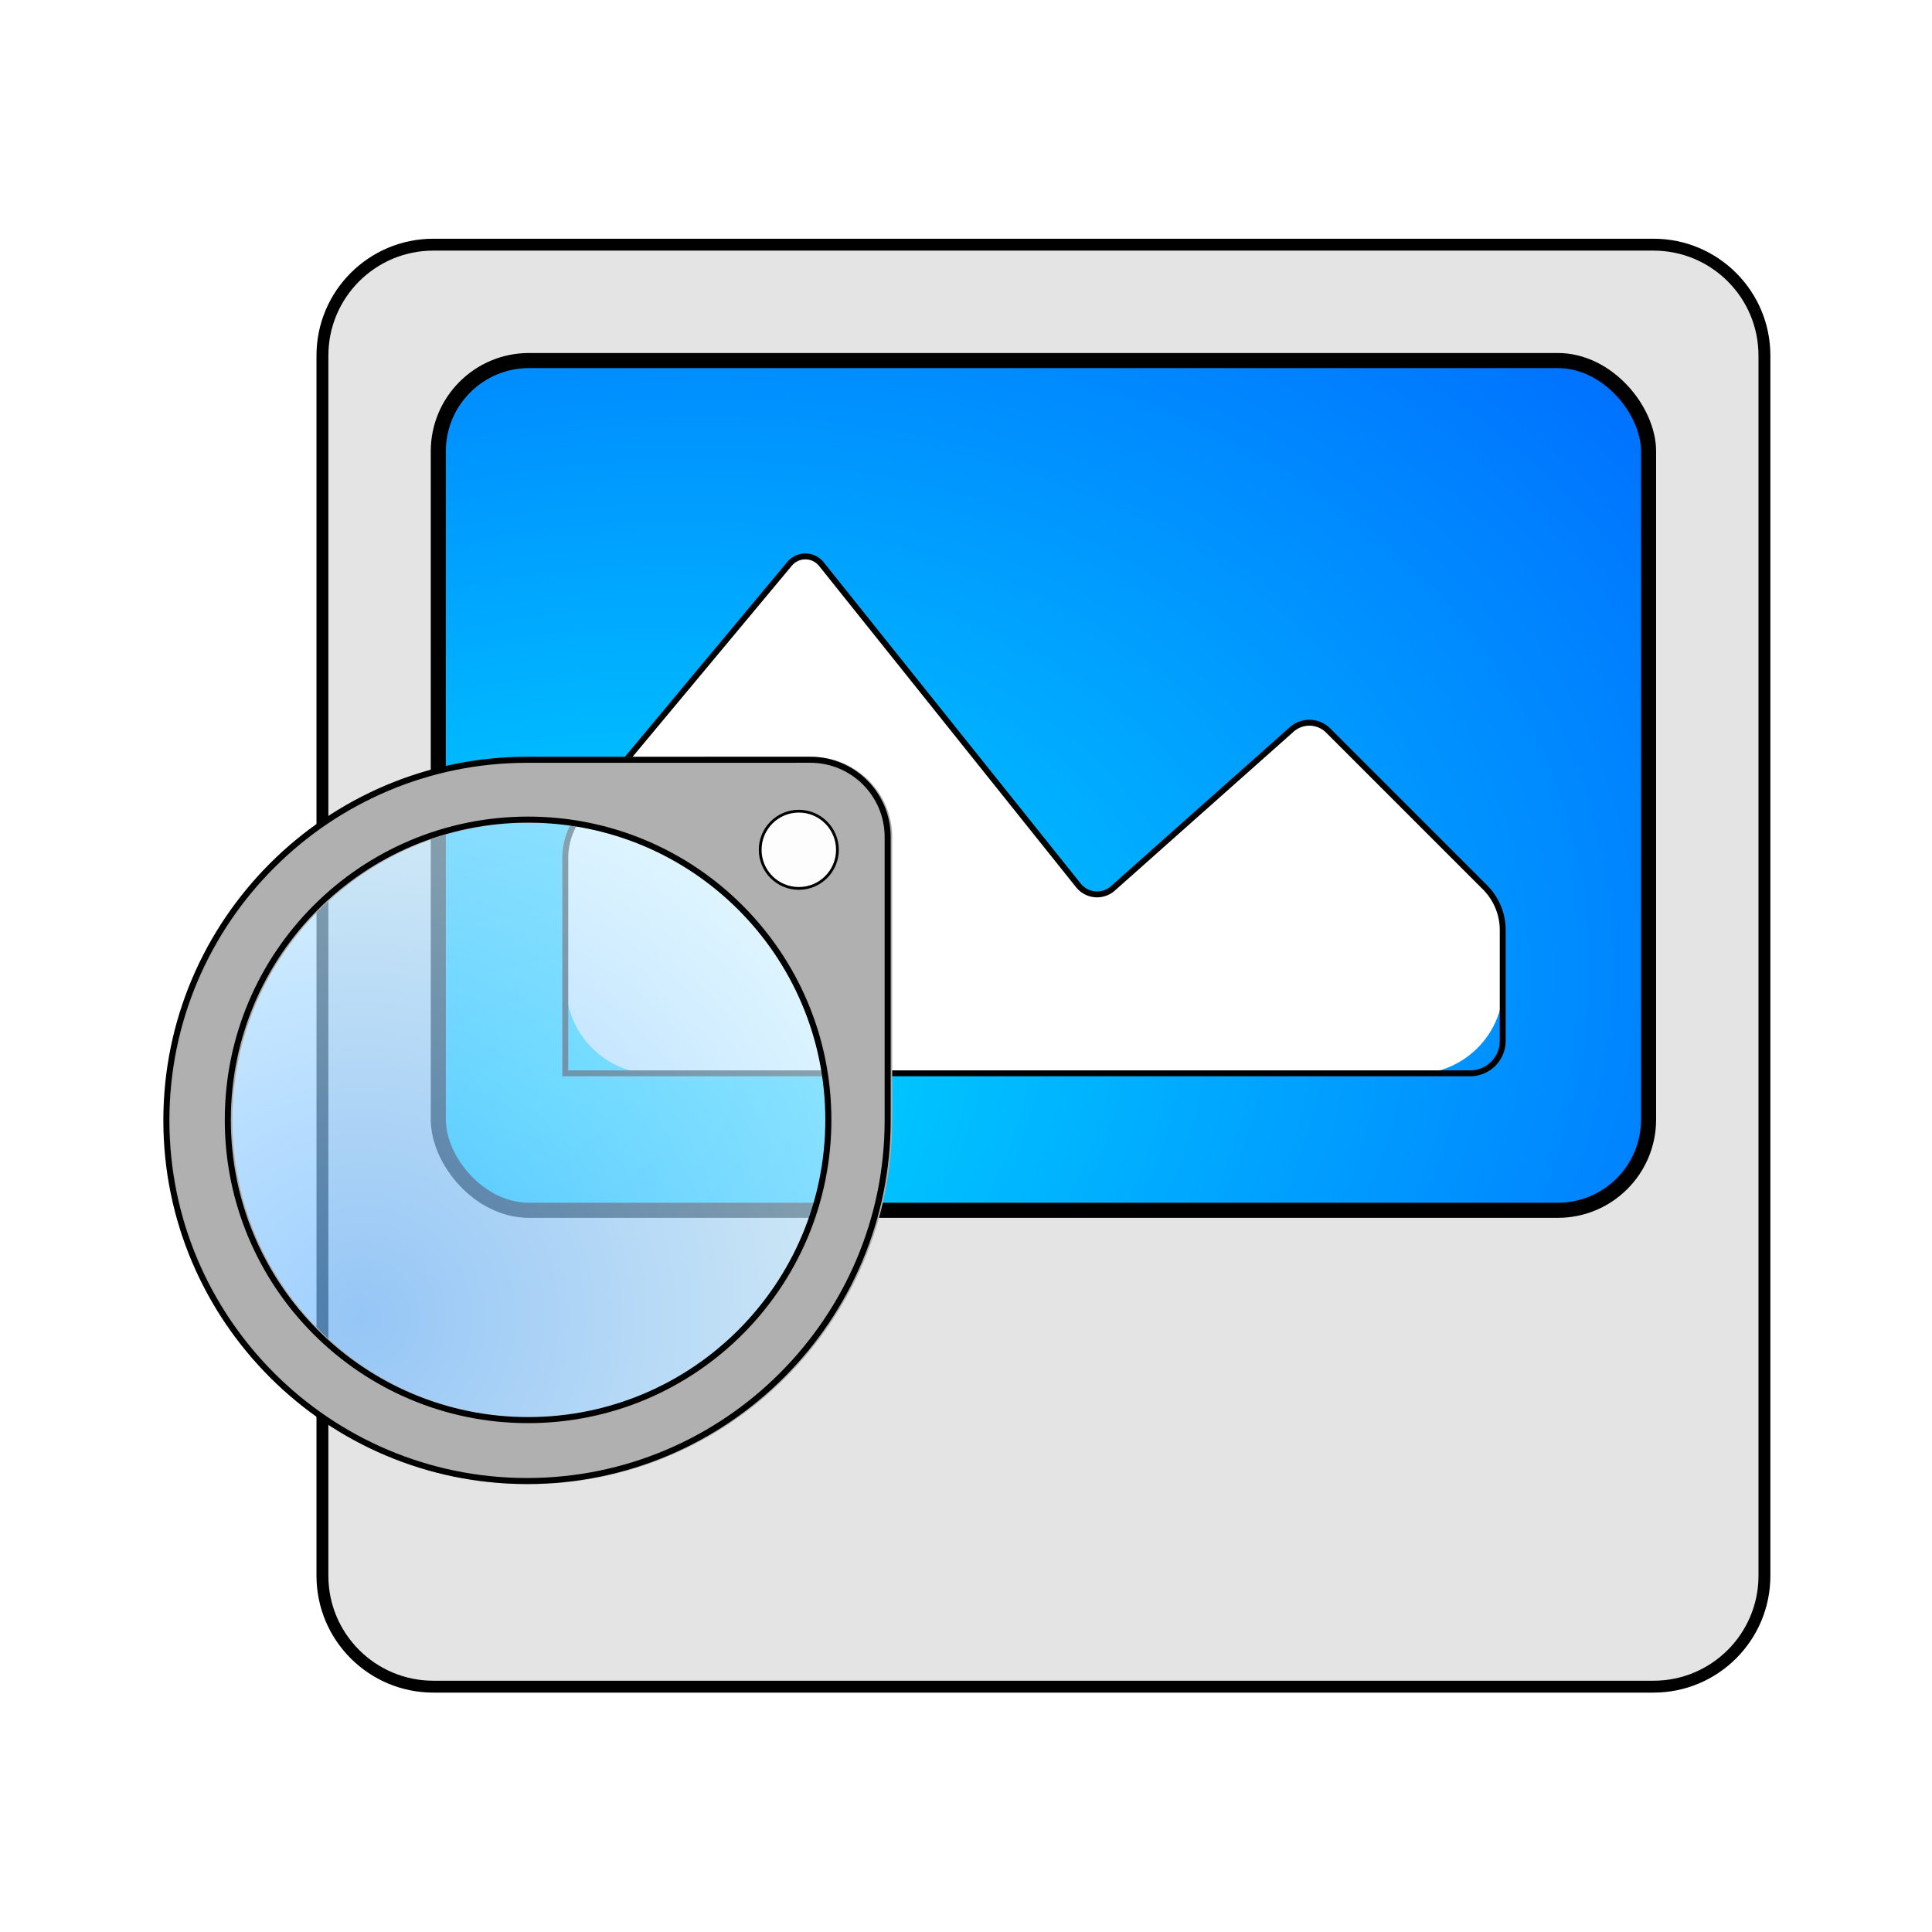 <?xml version="1.0" encoding="UTF-8" standalone="no"?>
<svg
   width="64"
   height="64"
   version="1.1"
   id="svg8"
   sodipodi:docname="eog.svg"
   inkscape:version="1.3.2 (091e20ef0f, 2023-11-25, custom)"
   xmlns:inkscape="http://www.inkscape.org/namespaces/inkscape"
   xmlns:sodipodi="http://sodipodi.sourceforge.net/DTD/sodipodi-0.dtd"
   xmlns:xlink="http://www.w3.org/1999/xlink"
   xmlns="http://www.w3.org/2000/svg"
   xmlns:svg="http://www.w3.org/2000/svg">
  <defs
     id="defs8">
    <inkscape:path-effect
       effect="fillet_chamfer"
       id="path-effect1"
       is_visible="true"
       lpeversion="1"
       nodesatellites_param="F,0,0,1,0,0.907,0,1 @ F,0,0,1,0,0.907,0,1 @ F,0,0,1,0,0.907,0,1 @ F,0,0,1,0,0.907,0,1 @ F,0,0,1,0,3.202,0,1 @ F,0,1,1,0,3.202,0,1 @ F,0,0,1,0,0.907,0,1"
       radius="0"
       unit="px"
       method="auto"
       mode="F"
       chamfer_steps="1"
       flexible="false"
       use_knot_distance="true"
       apply_no_radius="true"
       apply_with_radius="true"
       only_selected="false"
       hide_knots="false" />
    <linearGradient
       id="linearGradient13"
       inkscape:collect="always">
      <stop
         style="stop-color:#71b8ff;stop-opacity:1;"
         offset="0"
         id="stop13" />
      <stop
         style="stop-color:#dcf8ff;stop-opacity:1;"
         offset="1"
         id="stop14" />
    </linearGradient>
    <linearGradient
       id="linearGradient8"
       inkscape:collect="always">
      <stop
         style="stop-color:#00e2ff;stop-opacity:1;"
         offset="0"
         id="stop8" />
      <stop
         style="stop-color:#0043ff;stop-opacity:1;"
         offset="1"
         id="stop9" />
    </linearGradient>
    <radialGradient
       inkscape:collect="always"
       xlink:href="#linearGradient8"
       id="radialGradient9"
       cx="15.315"
       cy="42.666"
       fx="15.315"
       fy="42.666"
       r="23.5"
       gradientTransform="matrix(2.619,-0.702,0.493,1.839,-43.354,-31.098)"
       gradientUnits="userSpaceOnUse" />
    <filter
       inkscape:collect="always"
       style="color-interpolation-filters:sRGB"
       id="filter13"
       x="-0.045"
       y="-0.045"
       width="1.09"
       height="1.09">
      <feGaussianBlur
         inkscape:collect="always"
         stdDeviation="0.956"
         id="feGaussianBlur13" />
    </filter>
    <radialGradient
       inkscape:collect="always"
       xlink:href="#linearGradient13"
       id="radialGradient14"
       cx="10.442"
       cy="44.274"
       fx="10.442"
       fy="44.274"
       r="10.224"
       gradientUnits="userSpaceOnUse"
       gradientTransform="matrix(1.786,-1.031,1.031,1.786,-52.354,-24.657)" />
    <filter
       inkscape:collect="always"
       style="color-interpolation-filters:sRGB"
       id="filter3"
       x="-0.295"
       y="-0.295"
       width="1.59"
       height="1.59">
      <feGaussianBlur
         inkscape:collect="always"
         stdDeviation="0.346"
         id="feGaussianBlur3" />
    </filter>
    <inkscape:path-effect
       effect="fillet_chamfer"
       id="path-effect1-3"
       is_visible="true"
       lpeversion="1"
       nodesatellites_param="F,0,1,1,0,0.907,0,1 @ F,0,1,1,0,0.907,0,1 @ F,0,1,1,0,0.907,0,1 @ F,0,0,1,0,0.907,0,1 @ F,0,0,1,0,1.173,0,1 @ F,0,0,1,0,0,0,1 @ F,0,1,1,0,0.907,0,1"
       radius="0"
       unit="px"
       method="auto"
       mode="F"
       chamfer_steps="1"
       flexible="false"
       use_knot_distance="true"
       apply_no_radius="true"
       apply_with_radius="true"
       only_selected="false"
       hide_knots="false" />
    <filter
       inkscape:collect="always"
       style="color-interpolation-filters:sRGB"
       id="filter4"
       x="-0.056"
       y="-0.101"
       width="1.112"
       height="1.202">
      <feGaussianBlur
         inkscape:collect="always"
         stdDeviation="0.742"
         id="feGaussianBlur4" />
    </filter>
    <filter
       inkscape:collect="always"
       style="color-interpolation-filters:sRGB"
       id="filter5"
       x="-0.098"
       y="-0.139"
       width="1.195"
       height="1.278">
      <feGaussianBlur
         inkscape:collect="always"
         stdDeviation="1.788"
         id="feGaussianBlur5" />
    </filter>
    <filter
       inkscape:collect="always"
       style="color-interpolation-filters:sRGB"
       id="filter6"
       x="-0.089"
       y="-0.089"
       width="1.178"
       height="1.178">
      <feGaussianBlur
         inkscape:collect="always"
         stdDeviation="0.844"
         id="feGaussianBlur6" />
    </filter>
  </defs>
  <sodipodi:namedview
     id="namedview8"
     pagecolor="#505050"
     bordercolor="#eeeeee"
     borderopacity="1"
     inkscape:showpageshadow="0"
     inkscape:pageopacity="0"
     inkscape:pagecheckerboard="0"
     inkscape:deskcolor="#505050"
     inkscape:zoom="9.3139221"
     inkscape:cx="38.705499"
     inkscape:cy="32.370896"
     inkscape:window-width="1920"
     inkscape:window-height="1020"
     inkscape:window-x="0"
     inkscape:window-y="0"
     inkscape:window-maximized="1"
     inkscape:current-layer="svg8" />
  <path
     style="fill:#e4e4e4;stroke-width:0.853"
     d="m 14.359,8.122 h 40.435 c 2.03,0 3.676,1.645 3.676,3.674 V 52.234 c 0,2.029 -1.646,3.674 -3.676,3.674 H 14.359 c -2.03,0 -3.676,-1.645 -3.676,-3.674 V 11.796 c 0,-2.029 1.646,-3.674 3.676,-3.674 z m 0,0"
     id="path2" />
  <path
     style="fill:none;stroke:#000000;stroke-width:0.462;stroke-dasharray:none;stroke-opacity:1;filter:url(#filter13)"
     d="M 11.308,4 H 58.692 C 61.071,4 63,5.928 63,8.306 V 55.694 C 63,58.072 61.071,60 58.692,60 H 11.308 C 8.929,60 7,58.072 7,55.694 V 8.306 C 7,5.928 8.929,4 11.308,4 Z m 0,0"
     id="path2-3"
     transform="matrix(0.853,0,0,0.853,4.71,4.693)" />
  <rect
     style="fill:url(#radialGradient9);stroke-width:0.853"
     width="40.107"
     height="28.16"
     x="14.523"
     y="11.947"
     id="rect3"
     rx="3.007"
     ry="3.007" />
  <rect
     style="fill:none;stroke:#000000;stroke-width:0.586;stroke-dasharray:none;stroke-opacity:1;filter:url(#filter5)"
     width="47"
     height="33"
     x="11.5"
     y="8.5"
     id="rect3-5"
     rx="3.523"
     ry="3.523"
     transform="matrix(0.853,0,0,0.853,4.71,4.693)" />
  <path
     fill="#ffffff"
     d="m 26.794,17.528 9.275,11.594 a 0.861,0.861 4.853 0 0 1.244,0.106 l 6.451,-5.734 a 0.962,0.962 1.683 0 1 1.319,0.039 l 5.656,5.656 a 2.189,2.189 67.5 0 1 0.641,1.548 v 1.963 a 3.202,3.202 135 0 1 -3.202,3.202 H 20.756 A 3.202,3.202 45 0 1 17.554,32.7 v -4.565 a 2.505,2.505 109.903 0 1 0.581,-1.604 l 7.513,-9.015 a 0.741,0.741 0.573 0 1 1.147,0.011 z"
     id="path4"
     style="stroke-width:0.867"
     inkscape:path-effect="#path-effect1"
     inkscape:original-d="m 26.227914,16.819504 10.408531,13.010665 7.806398,-6.939021 6.939022,6.939021 v 6.071643 H 17.554138 v -8.673776 z"
     transform="matrix(0.918,0,0,0.918,2.637,2.62)" />
  <path
     fill="#ffffff"
     d="m 26.794,17.528 9.275,11.594 a 0.861,0.861 4.853 0 0 1.244,0.106 l 6.451,-5.734 a 0.962,0.962 1.683 0 1 1.319,0.039 l 5.656,5.656 a 2.189,2.189 67.5 0 1 0.641,1.548 v 3.992 a 1.173,1.173 135 0 1 -1.173,1.173 l -32.655,0 v -7.767 a 2.505,2.505 109.903 0 1 0.581,-1.604 l 7.513,-9.015 a 0.741,0.741 0.573 0 1 1.147,0.011 z"
     id="path4-6"
     style="stroke-width:0.213;fill:none;stroke:#000000;stroke-opacity:1;stroke-dasharray:none;filter:url(#filter4)"
     inkscape:path-effect="#path-effect1-3"
     inkscape:original-d="m 26.227914,16.819504 10.408531,13.010665 7.806398,-6.939021 6.939022,6.939021 v 6.071643 H 17.554138 v -8.673776 z"
     transform="matrix(0.918,0,0,0.918,2.613,2.597)" />
  <path
     d="M 17.545,27.136 A 9.967,9.967 0 0 0 7.577,37.102 9.967,9.967 0 0 0 17.545,47.069 9.967,9.967 0 0 0 27.512,37.102 9.967,9.967 0 0 0 17.545,27.136 Z"
     style="opacity:0.679;mix-blend-mode:normal;fill:url(#radialGradient14);stroke-width:0.906"
     id="path1" />
  <path
     d="m 17.51,25.174 c -6.588,0 -11.947,5.359 -11.947,11.945 0,6.588 5.359,11.947 11.947,11.947 6.588,0 11.947,-5.359 11.947,-11.947 v -9.387 c 0,-1.413 -1.147,-2.559 -2.561,-2.559 z m 0.035,1.982 c 5.493,-1.4e-4 9.946,4.452 9.947,9.945 1.41e-4,5.494 -4.453,9.947 -9.947,9.947 -5.494,1.4e-4 -9.947,-4.453 -9.947,-9.947 9.385e-4,-5.493 4.454,-9.945 9.947,-9.945 z"
     style="fill:#b0b0b0;stroke-width:0.2;stroke:#acacac;stroke-opacity:1;stroke-dasharray:none"
     id="path3" />
  <path
     d="m 17.458,25.169 c -6.588,0 -11.947,5.359 -11.947,11.945 0,6.588 5.359,11.947 11.947,11.947 6.588,0 11.947,-5.359 11.947,-11.947 v -9.387 c 0,-1.413 -1.147,-2.559 -2.561,-2.559 z m 0.035,1.982 c 5.493,-1.4e-4 9.946,4.452 9.947,9.945 1.41e-4,5.494 -4.453,9.947 -9.947,9.947 -5.494,1.4e-4 -9.947,-4.453 -9.947,-9.947 9.385e-4,-5.493 4.454,-9.945 9.947,-9.945 z"
     style="fill:none;stroke-width:0.2;stroke:#000000;stroke-opacity:1;stroke-dasharray:none;filter:url(#filter6)"
     id="path3-3" />
  <path
     style="fill:#fdfdfd;fill-opacity:1;stroke-width:0.853"
     d="m 27.75,28.16 c 0,0.708 -0.573,1.28 -1.28,1.28 -0.708,0 -1.28,-0.573 -1.28,-1.28 0,-0.705 0.573,-1.28 1.28,-1.28 0.708,0 1.28,0.575 1.28,1.28 z m 0,0"
     id="path7" />
  <path
     style="fill:none;stroke:#000000;stroke-width:0.108;stroke-dasharray:none;stroke-opacity:1;filter:url(#filter3)"
     d="M 27,27.5 C 27,28.329 26.329,29 25.5,29 24.671,29 24,28.329 24,27.5 c 0,-0.826 0.671,-1.5 1.5,-1.5 0.829,0 1.5,0.674 1.5,1.5 z m 0,0"
     id="path7-9"
     transform="matrix(0.853,0,0,0.853,4.71,4.693)" />
</svg>

